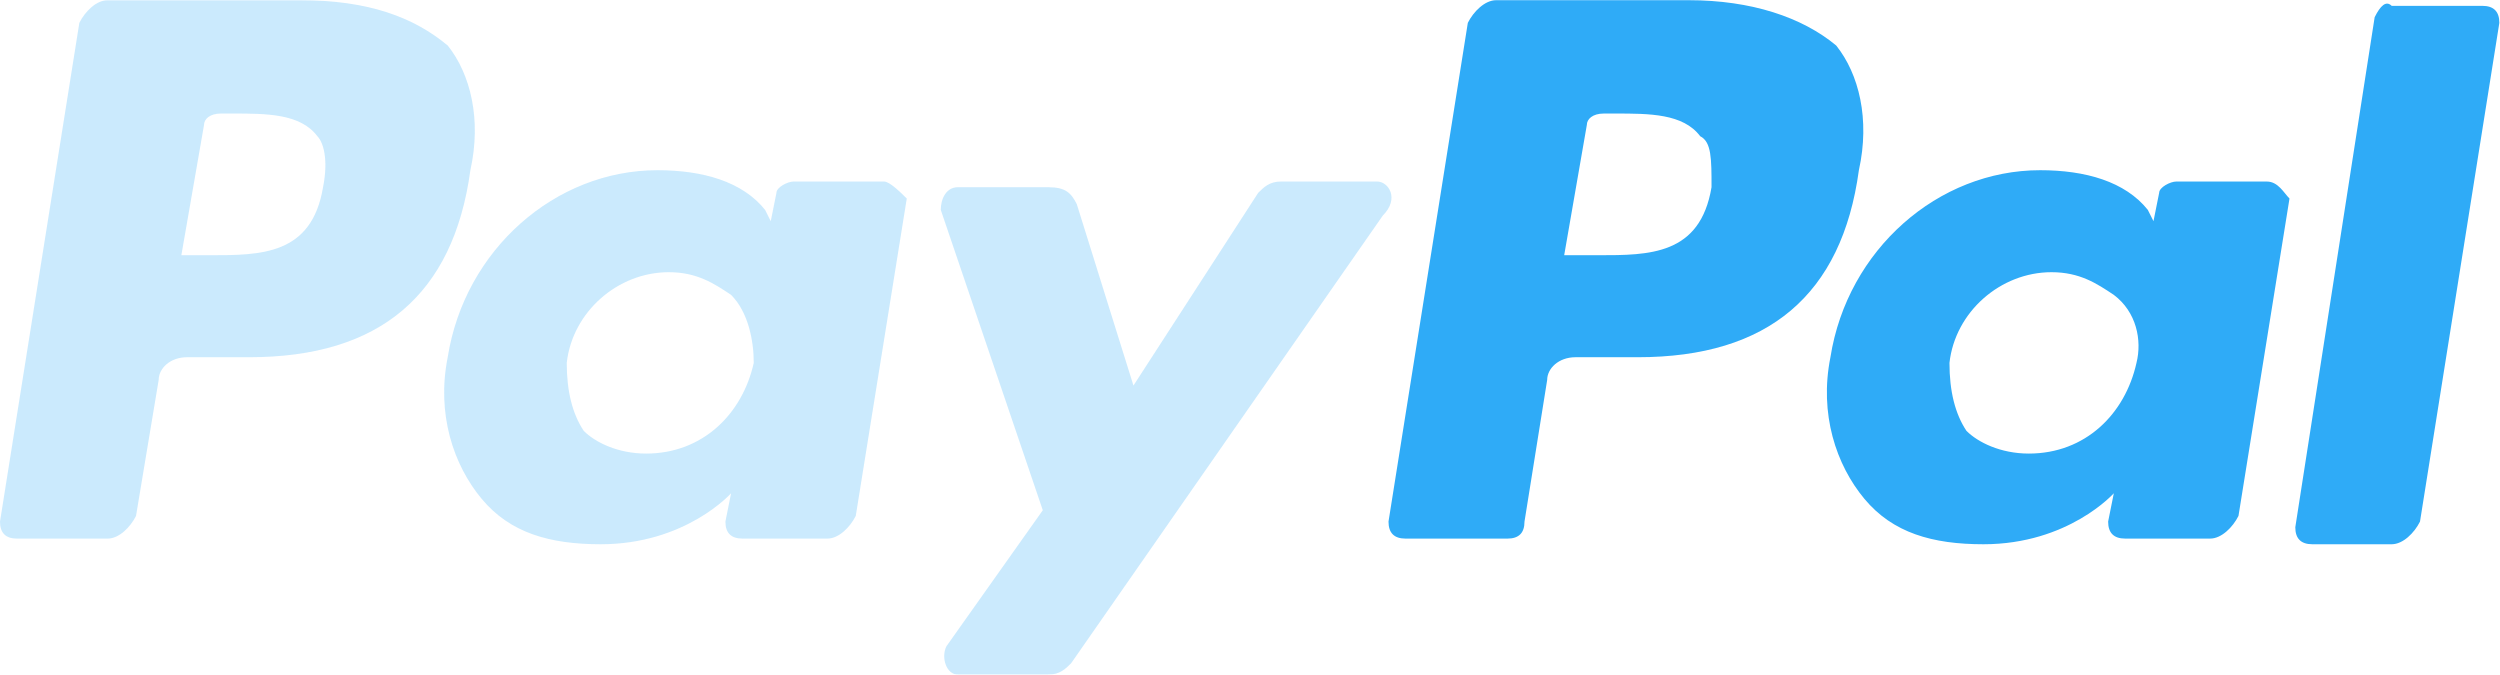 <svg version="1.1" viewBox="0 0 92.648 25" xml:space="preserve" xmlns="http://www.w3.org/2000/svg"><defs><clipPath id="clipPath18"><path d="M 0,31.996 H 118.572 V 0 H 0 Z"/></clipPath><clipPath id="clipPath30"><path d="m0 31.996h43.019v-25.812h-43.019z"/></clipPath><clipPath id="clipPath54"><path d="m44.633 23.392h21.383v-23.392h-21.383z"/></clipPath></defs><g transform="matrix(1.333 0 0 -1.333 0 25)"><g transform="scale(.586)"><g clip-path="url(#clipPath18)"><g transform="translate(81.199 23.122)"><path d="m0 0c-0.538-3.226-2.957-3.226-5.377-3.226h-1.613l1.075 6.184c0 0.269 0.269 0.538 0.807 0.538h0.538c1.613 0 3.226 0 4.032-1.076 0.538-0.269 0.538-1.075 0.538-2.42m-1.075 8.873h-9.142c-0.538 0-1.075-0.537-1.345-1.075l-3.763-23.661c0-0.537 0.268-0.807 0.806-0.807h4.839c0.538 0 0.807 0.27 0.807 0.807l1.076 6.721c0 0.538 0.537 1.077 1.344 1.077h2.958c6.183 0 9.68 2.957 10.486 8.872 0.537 2.42 0 4.571-1.076 5.916-1.613 1.343-4.033 2.15-6.99 2.15" fill="#2fabf7"/></g><g clip-path="url(#clipPath30)" opacity=".25"><g transform="translate(15.326 23.122)"><path d="m0 0c-0.538-3.226-2.958-3.226-5.378-3.226h-1.344l1.076 6.184c0 0.269 0.268 0.538 0.806 0.538h0.538c1.614 0 3.226 0 4.032-1.076 0.27-0.269 0.539-1.075 0.27-2.42m-1.076 8.873h-9.142c-0.537 0-1.075-0.537-1.344-1.075l-3.764-23.661c0-0.537 0.269-0.807 0.806-0.807h4.302c0.538 0 1.076 0.538 1.345 1.076l1.075 6.452c0 0.538 0.538 1.077 1.345 1.077h2.958c6.183 0 9.679 2.957 10.485 8.872 0.538 2.42 0 4.571-1.075 5.916-1.613 1.343-3.765 2.15-6.991 2.15" fill="#2fabf7"/></g><g transform="translate(35.76 14.788)"><path d="m0 0c-0.537-2.419-2.42-4.302-5.108-4.302-1.344 0-2.42 0.538-2.957 1.076-0.539 0.807-0.807 1.882-0.807 3.226 0.268 2.42 2.42 4.303 4.84 4.303 1.344 0 2.15-0.538 2.957-1.076 0.806-0.807 1.075-2.151 1.075-3.227m6.185 8.604h-4.302c-0.27 0-0.807-0.269-0.807-0.538l-0.269-1.343-0.269 0.537c-1.075 1.344-2.958 1.882-5.108 1.882-4.84 0-9.142-3.764-9.949-8.872-0.538-2.689 0.269-5.109 1.614-6.722 1.343-1.613 3.226-2.152 5.646-2.152 4.033 0 6.184 2.42 6.184 2.42l-0.269-1.344c0-0.537 0.269-0.807 0.807-0.807h4.033c0.537 0 1.075 0.538 1.344 1.076l2.42 15.057c-0.269 0.268-0.807 0.806-1.075 0.806" fill="#2fabf7"/></g></g><g transform="translate(101.36 14.788)"><path d="m0 0c-0.537-2.419-2.419-4.302-5.108-4.302-1.344 0-2.42 0.538-2.957 1.076-0.539 0.807-0.807 1.882-0.807 3.226 0.268 2.42 2.42 4.303 4.84 4.303 1.344 0 2.15-0.538 2.957-1.076 1.075-0.807 1.345-2.151 1.075-3.227m6.185 8.604h-4.302c-0.27 0-0.807-0.269-0.807-0.538l-0.269-1.343-0.269 0.537c-1.075 1.344-2.957 1.882-5.108 1.882-4.84 0-9.142-3.764-9.949-8.872-0.538-2.689 0.269-5.109 1.614-6.722 1.344-1.613 3.226-2.152 5.646-2.152 4.033 0 6.184 2.42 6.184 2.42l-0.269-1.344c0-0.537 0.269-0.807 0.807-0.807h4.033c0.537 0 1.075 0.538 1.344 1.076l2.42 15.057c-0.269 0.268-0.537 0.806-1.075 0.806" fill="#2fabf7"/></g><g clip-path="url(#clipPath54)" opacity=".25"><g transform="translate(65.336 23.392)"><path d="m0 0h-4.57c-0.538 0-0.807-0.27-1.076-0.538l-5.916-9.142-2.688 8.605c-0.269 0.537-0.538 0.805-1.345 0.805h-4.301c-0.539 0-0.807-0.537-0.807-1.075l4.84-14.25-4.572-6.453c-0.268-0.537 0-1.344 0.539-1.344h4.301c0.538 0 0.807 0.269 1.076 0.538l14.788 21.241c0.806 0.806 0.269 1.613-0.269 1.613" fill="#2fabf7"/></g></g><g transform="translate(112.66 31.189)"><path d="m0 0-3.765-24.198c0-0.538 0.27-0.807 0.807-0.807h3.765c0.538 0 1.075 0.538 1.344 1.075l3.764 23.661c0 0.539-0.269 0.807-0.807 0.807h-4.301c-0.269 0.269-0.538 0-0.807-0.538" fill="#2fabf7"/></g></g></g></g></svg>
